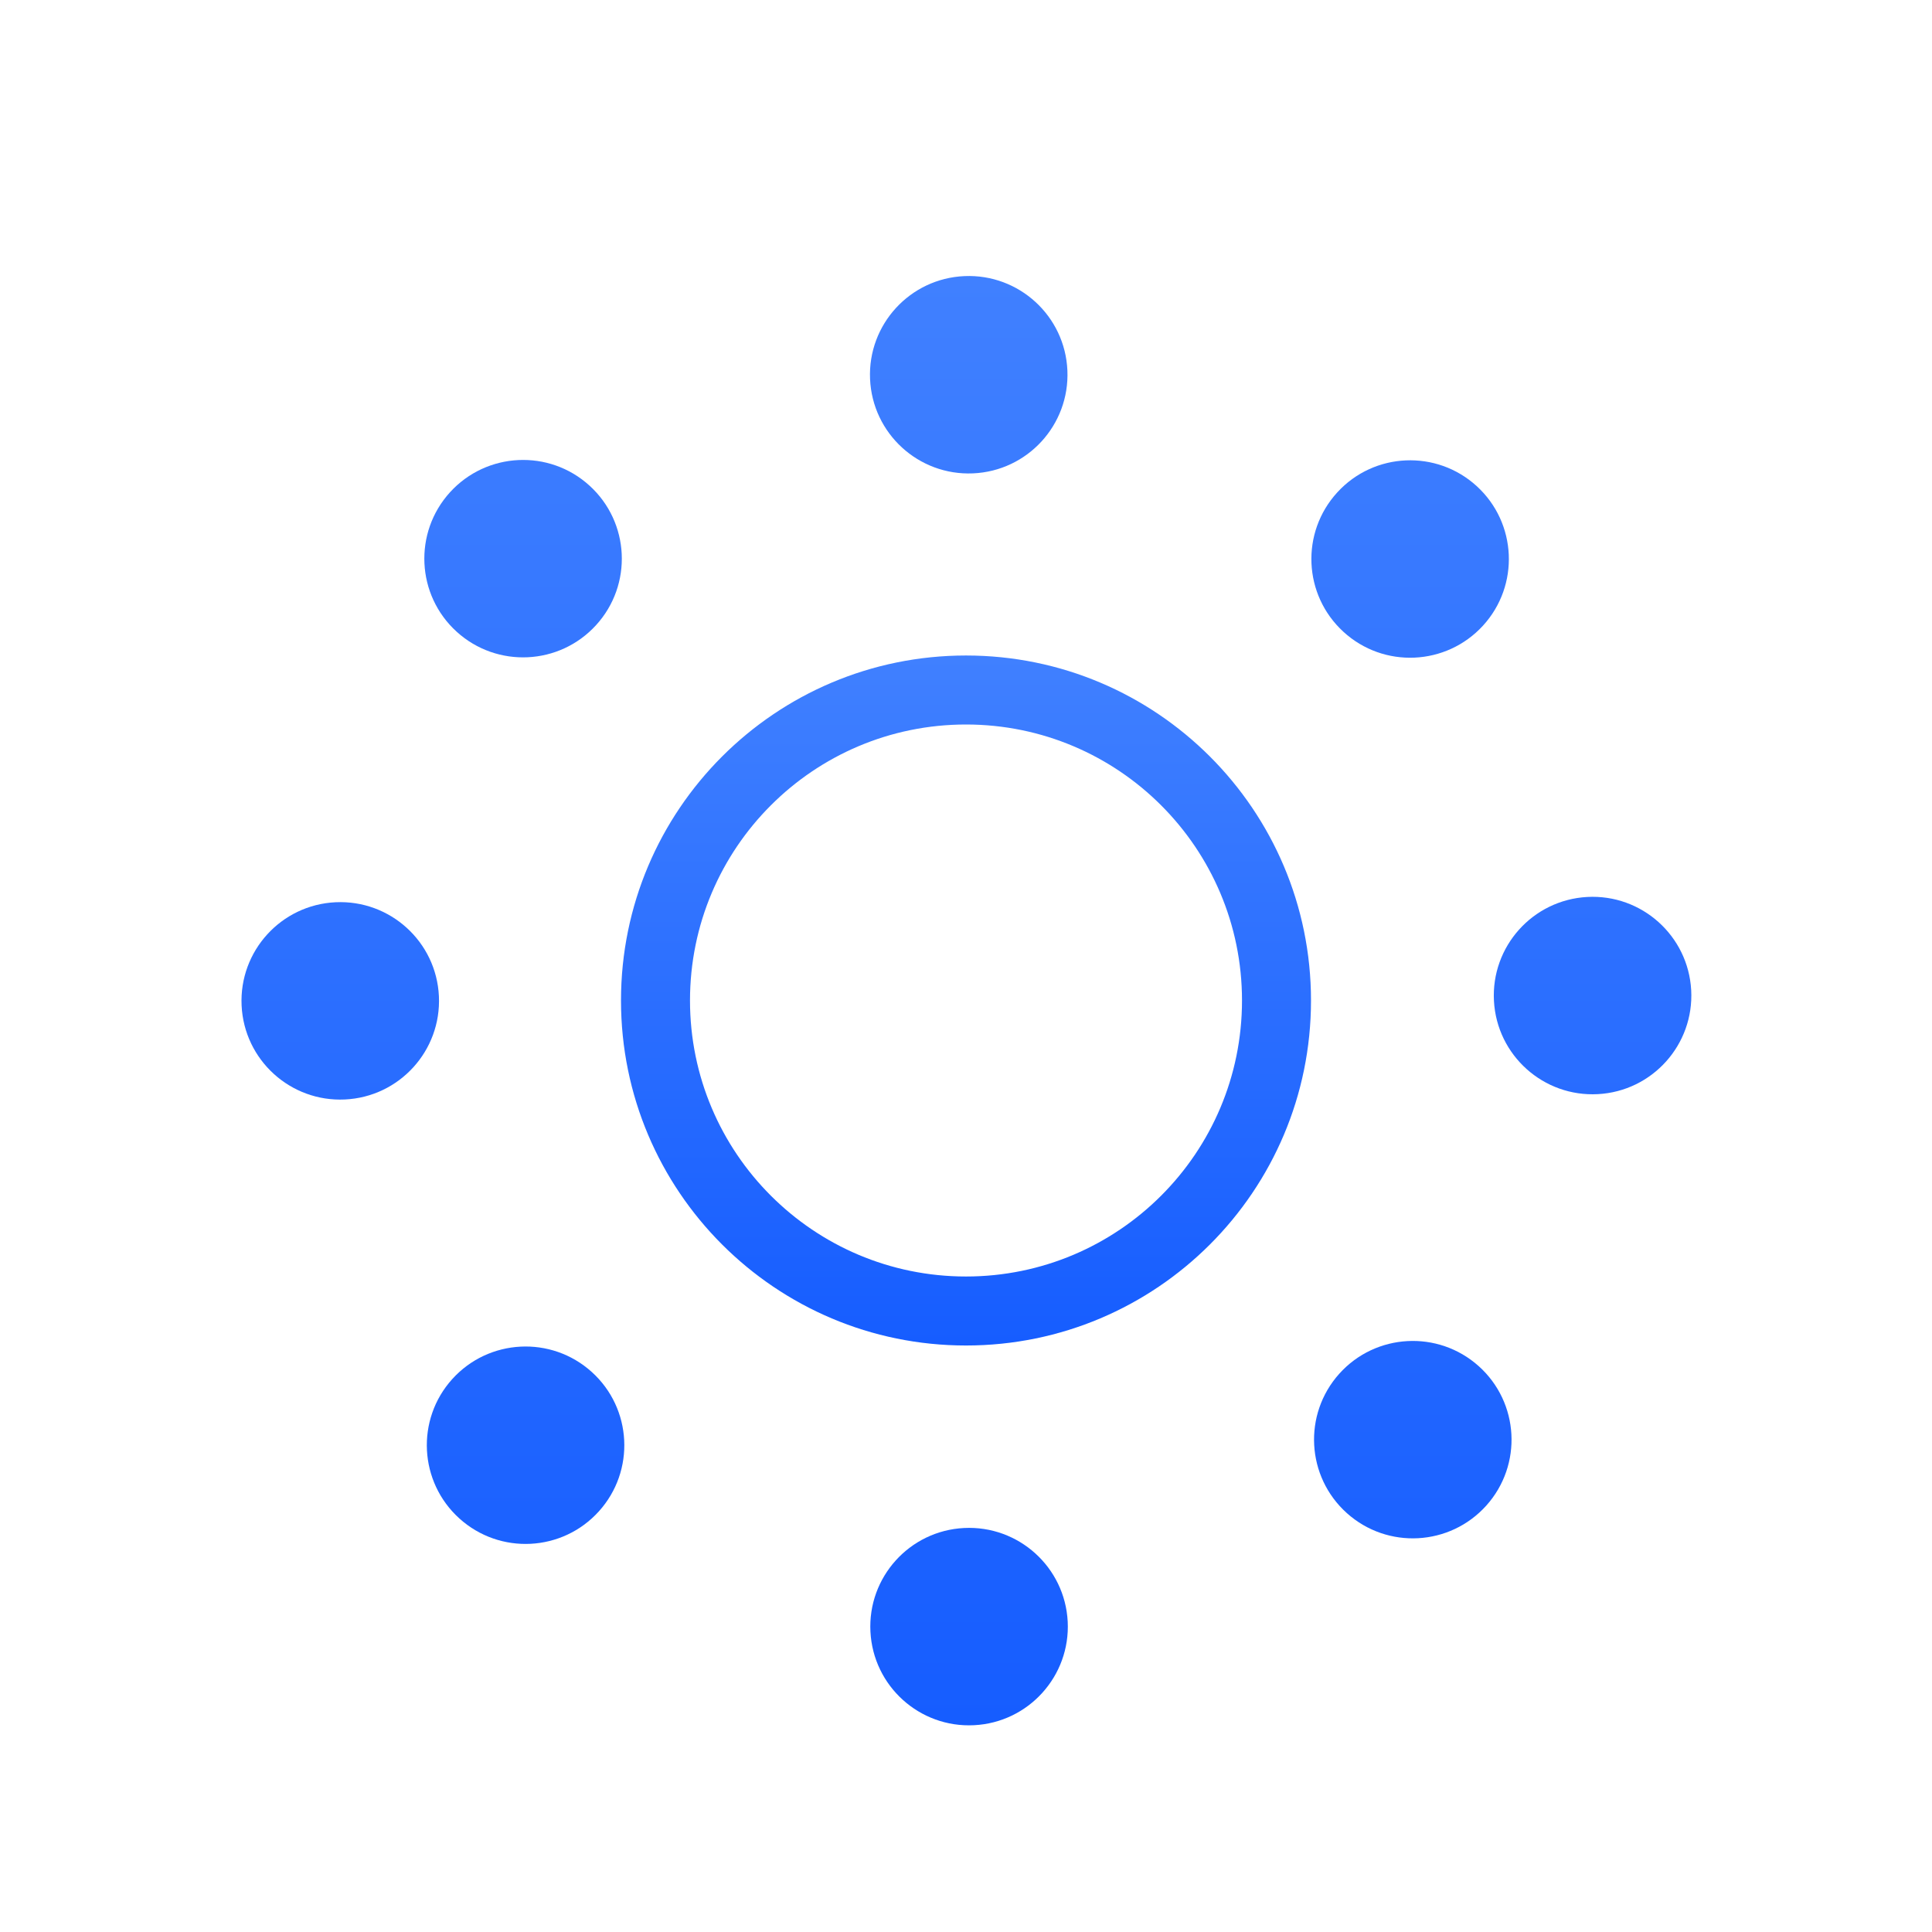 <svg viewBox="0 0 56 56" fill="none" xmlns="http://www.w3.org/2000/svg">
<g filter="url(#filter0_di)">
<path fill-rule="evenodd" clip-rule="evenodd" d="M28 36C32.418 36 36 32.418 36 28C36 23.582 32.418 20 28 20C23.582 20 20 23.582 20 28C20 32.418 23.582 36 28 36ZM28 38C33.523 38 38 33.523 38 28C38 22.477 33.523 18 28 18C22.477 18 18 22.477 18 28C18 33.523 22.477 38 28 38Z" fill="url(#paint0_linear)"/>
</g>
<g filter="url(#filter1_di)">
<path d="M46.318 30.714C44.739 30.801 43.389 29.591 43.303 28.013C43.217 26.435 44.426 25.086 46.005 24.999C47.584 24.913 48.933 26.122 49.02 27.7C49.106 29.278 47.897 30.628 46.318 30.714Z" fill="url(#paint1_linear)"/>
<path d="M39.041 42.86C37.863 41.805 37.764 39.996 38.819 38.819C39.874 37.643 41.684 37.544 42.861 38.598C44.038 39.653 44.137 41.462 43.082 42.639C42.027 43.815 40.218 43.914 39.041 42.86Z" fill="url(#paint2_linear)"/>
<path d="M25.23 46.294C25.149 44.715 26.364 43.37 27.943 43.29C29.522 43.21 30.867 44.424 30.948 46.003C31.028 47.581 29.813 48.926 28.234 49.006C26.655 49.087 25.31 47.872 25.23 46.294Z" fill="url(#paint3_linear)"/>
<path d="M13.109 38.973C14.169 37.8 15.979 37.708 17.152 38.767C18.325 39.825 18.418 41.635 17.358 42.808C16.299 43.981 14.489 44.073 13.316 43.014C12.143 41.956 12.05 40.146 13.109 38.973Z" fill="url(#paint4_linear)"/>
<path d="M9.728 25.152C11.308 25.078 12.648 26.297 12.722 27.876C12.796 29.455 11.576 30.795 9.997 30.869C8.418 30.944 7.077 29.724 7.003 28.145C6.929 26.566 8.149 25.226 9.728 25.152Z" fill="url(#paint5_linear)"/>
<path d="M17.087 13.076C18.257 14.139 18.343 15.949 17.279 17.118C16.216 18.287 14.405 18.373 13.236 17.31C12.066 16.247 11.981 14.437 13.044 13.268C14.108 12.099 15.918 12.013 17.087 13.076Z" fill="url(#paint6_linear)"/>
<path d="M30.939 9.738C31.007 11.317 29.782 12.653 28.202 12.721C26.623 12.789 25.287 11.564 25.219 9.985C25.151 8.406 26.376 7.071 27.956 7.003C29.535 6.935 30.871 8.159 30.939 9.738Z" fill="url(#paint7_linear)"/>
<path d="M42.984 17.136C41.916 18.301 40.105 18.381 38.94 17.313C37.774 16.246 37.695 14.436 38.763 13.271C39.83 12.105 41.641 12.026 42.806 13.093C43.972 14.161 44.051 15.971 42.984 17.136Z" fill="url(#paint8_linear)"/>
</g>
<defs>
<filter id="filter0_di" x="16" y="17" width="24" height="25" filterUnits="userSpaceOnUse" color-interpolation-filters="sRGB">
<feFlood flood-opacity="0" result="BackgroundImageFix"/>
<feColorMatrix in="SourceAlpha" type="matrix" values="0 0 0 0 0 0 0 0 0 0 0 0 0 0 0 0 0 0 127 0"/>
<feOffset dy="2"/>
<feGaussianBlur stdDeviation="1"/>
<feColorMatrix type="matrix" values="0 0 0 0 0 0 0 0 0 0 0 0 0 0 0 0 0 0 0.1 0"/>
<feBlend mode="normal" in2="BackgroundImageFix" result="effect1_dropShadow"/>
<feBlend mode="normal" in="SourceGraphic" in2="effect1_dropShadow" result="shape"/>
<feColorMatrix in="SourceAlpha" type="matrix" values="0 0 0 0 0 0 0 0 0 0 0 0 0 0 0 0 0 0 127 0" result="hardAlpha"/>
<feOffset dy="-1"/>
<feGaussianBlur stdDeviation="0.5"/>
<feComposite in2="hardAlpha" operator="arithmetic" k2="-1" k3="1"/>
<feColorMatrix type="matrix" values="0 0 0 0 0 0 0 0 0 0 0 0 0 0 0 0 0 0 0.12 0"/>
<feBlend mode="normal" in2="shape" result="effect2_innerShadow"/>
</filter>
<filter id="filter1_di" x="5" y="6" width="46.024" height="47.01" filterUnits="userSpaceOnUse" color-interpolation-filters="sRGB">
<feFlood flood-opacity="0" result="BackgroundImageFix"/>
<feColorMatrix in="SourceAlpha" type="matrix" values="0 0 0 0 0 0 0 0 0 0 0 0 0 0 0 0 0 0 127 0"/>
<feOffset dy="2"/>
<feGaussianBlur stdDeviation="1"/>
<feColorMatrix type="matrix" values="0 0 0 0 0 0 0 0 0 0 0 0 0 0 0 0 0 0 0.1 0"/>
<feBlend mode="normal" in2="BackgroundImageFix" result="effect1_dropShadow"/>
<feBlend mode="normal" in="SourceGraphic" in2="effect1_dropShadow" result="shape"/>
<feColorMatrix in="SourceAlpha" type="matrix" values="0 0 0 0 0 0 0 0 0 0 0 0 0 0 0 0 0 0 127 0" result="hardAlpha"/>
<feOffset dy="-1"/>
<feGaussianBlur stdDeviation="0.5"/>
<feComposite in2="hardAlpha" operator="arithmetic" k2="-1" k3="1"/>
<feColorMatrix type="matrix" values="0 0 0 0 0 0 0 0 0 0 0 0 0 0 0 0 0 0 0.12 0"/>
<feBlend mode="normal" in2="shape" result="effect2_innerShadow"/>
</filter>
<linearGradient id="paint0_linear" x1="28" y1="18" x2="28" y2="38" gradientUnits="userSpaceOnUse">
<stop stop-color="#4080FF"/>
<stop offset="1" stop-color="#165DFF"/>
</linearGradient>
<linearGradient id="paint1_linear" x1="28.012" y1="7" x2="28.012" y2="49.01" gradientUnits="userSpaceOnUse">
<stop stop-color="#4080FF"/>
<stop offset="1" stop-color="#165DFF"/>
</linearGradient>
<linearGradient id="paint2_linear" x1="28.012" y1="7" x2="28.012" y2="49.01" gradientUnits="userSpaceOnUse">
<stop stop-color="#4080FF"/>
<stop offset="1" stop-color="#165DFF"/>
</linearGradient>
<linearGradient id="paint3_linear" x1="28.012" y1="7" x2="28.012" y2="49.01" gradientUnits="userSpaceOnUse">
<stop stop-color="#4080FF"/>
<stop offset="1" stop-color="#165DFF"/>
</linearGradient>
<linearGradient id="paint4_linear" x1="28.012" y1="7" x2="28.012" y2="49.01" gradientUnits="userSpaceOnUse">
<stop stop-color="#4080FF"/>
<stop offset="1" stop-color="#165DFF"/>
</linearGradient>
<linearGradient id="paint5_linear" x1="28.012" y1="7" x2="28.012" y2="49.01" gradientUnits="userSpaceOnUse">
<stop stop-color="#4080FF"/>
<stop offset="1" stop-color="#165DFF"/>
</linearGradient>
<linearGradient id="paint6_linear" x1="28.012" y1="7" x2="28.012" y2="49.01" gradientUnits="userSpaceOnUse">
<stop stop-color="#4080FF"/>
<stop offset="1" stop-color="#165DFF"/>
</linearGradient>
<linearGradient id="paint7_linear" x1="28.012" y1="7" x2="28.012" y2="49.01" gradientUnits="userSpaceOnUse">
<stop stop-color="#4080FF"/>
<stop offset="1" stop-color="#165DFF"/>
</linearGradient>
<linearGradient id="paint8_linear" x1="28.012" y1="7" x2="28.012" y2="49.01" gradientUnits="userSpaceOnUse">
<stop stop-color="#4080FF"/>
<stop offset="1" stop-color="#165DFF"/>
</linearGradient>
</defs>
</svg>
